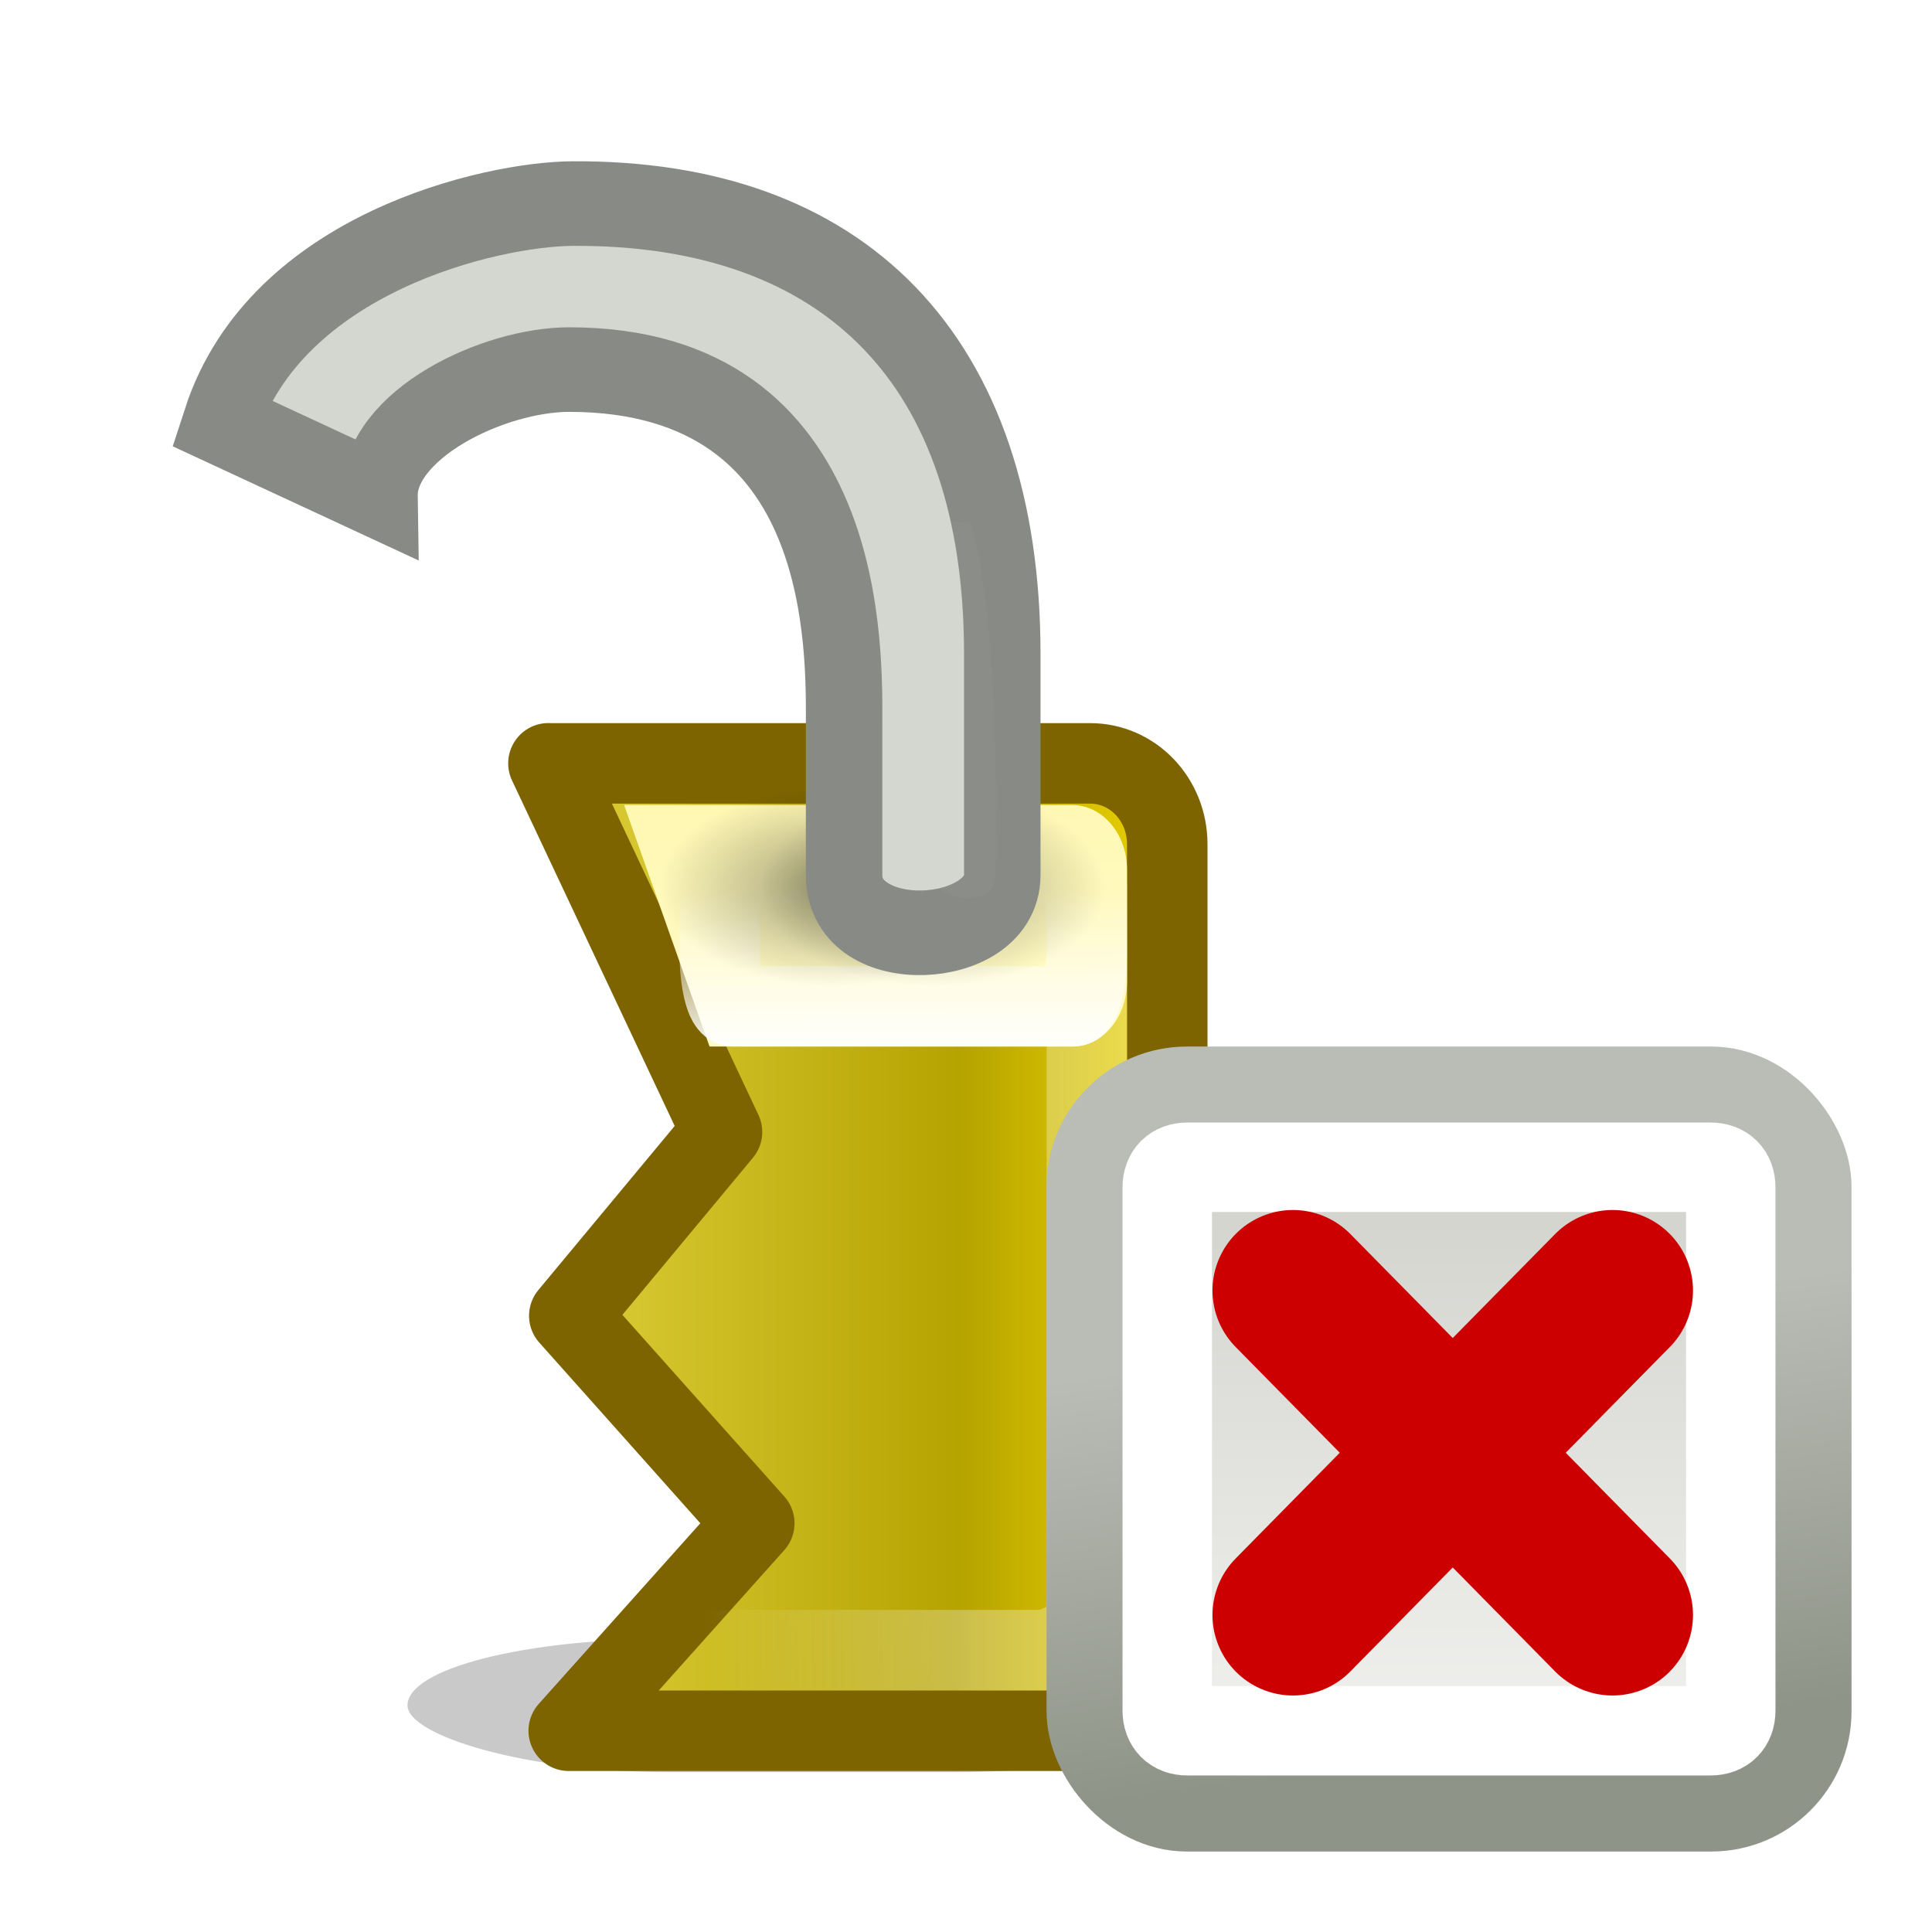 <?xml version="1.0" encoding="UTF-8" standalone="no"?>
<!-- Created with Inkscape (http://www.inkscape.org/) -->
<svg
   xmlns:dc="http://purl.org/dc/elements/1.1/"
   xmlns:cc="http://creativecommons.org/ns#"
   xmlns:rdf="http://www.w3.org/1999/02/22-rdf-syntax-ns#"
   xmlns:svg="http://www.w3.org/2000/svg"
   xmlns="http://www.w3.org/2000/svg"
   xmlns:xlink="http://www.w3.org/1999/xlink"
   xmlns:sodipodi="http://sodipodi.sourceforge.net/DTD/sodipodi-0.dtd"
   xmlns:inkscape="http://www.inkscape.org/namespaces/inkscape"
   width="24"
   height="24"
   id="svg4686"
   sodipodi:version="0.32"
   inkscape:version="0.46+devel"
   version="1.0"
   sodipodi:docbase="/home/jimmac/src/cvs/gnome/gnome-icon-theme-extras/22x22/status"
   sodipodi:docname="hicolor_status_24x24_lock-secure-checked.svg"
   inkscape:output_extension="org.inkscape.output.svg.inkscape">
  <defs
     id="defs4688">
    <inkscape:perspective
       sodipodi:type="inkscape:persp3d"
       inkscape:vp_x="0 : 11 : 1"
       inkscape:vp_y="0 : 1000 : 0"
       inkscape:vp_z="22 : 11 : 1"
       inkscape:persp3d-origin="11 : 7.3333333 : 1"
       id="perspective60" />
    <linearGradient
       id="linearGradient6215">
      <stop
         id="stop6217"
         offset="0"
         style="stop-color:#ead200;stop-opacity:1;" />
      <stop
         style="stop-color:#fff16a;stop-opacity:1;"
         offset="0.21"
         id="stop6219" />
      <stop
         id="stop6221"
         offset="0.84"
         style="stop-color:#b5a300;stop-opacity:1;" />
      <stop
         id="stop6223"
         offset="1"
         style="stop-color:#e8d000;stop-opacity:1;" />
    </linearGradient>
    <linearGradient
       id="linearGradient6089">
      <stop
         style="stop-color:#000000;stop-opacity:1;"
         offset="0"
         id="stop6091" />
      <stop
         id="stop6097"
         offset="0.5"
         style="stop-color:#000000;stop-opacity:0.172;" />
      <stop
         style="stop-color:#000000;stop-opacity:1;"
         offset="1"
         id="stop6093" />
    </linearGradient>
    <linearGradient
       inkscape:collect="always"
       id="linearGradient6075">
      <stop
         style="stop-color:#000000;stop-opacity:1;"
         offset="0"
         id="stop6077" />
      <stop
         style="stop-color:#000000;stop-opacity:0;"
         offset="1"
         id="stop6079" />
    </linearGradient>
    <linearGradient
       inkscape:collect="always"
       id="linearGradient6057">
      <stop
         style="stop-color:#ffffff;stop-opacity:1;"
         offset="0"
         id="stop6059" />
      <stop
         style="stop-color:#ffffff;stop-opacity:0;"
         offset="1"
         id="stop6061" />
    </linearGradient>
    <linearGradient
       id="linearGradient5881">
      <stop
         id="stop5883"
         offset="0"
         style="stop-color:#fffac7;stop-opacity:1;" />
      <stop
         style="stop-color:#fff8b2;stop-opacity:1;"
         offset="1"
         id="stop5885" />
    </linearGradient>
    <linearGradient
       inkscape:collect="always"
       xlink:href="#linearGradient9845"
       id="linearGradient1575"
       gradientUnits="userSpaceOnUse"
       gradientTransform="matrix(0.394,0,0,0.438,-4.44,0.447)"
       x1="28.087"
       y1="33.575"
       x2="36.49"
       y2="33.303" />
    <linearGradient
       inkscape:collect="always"
       xlink:href="#linearGradient5881"
       id="linearGradient1591"
       x1="24.875"
       y1="21"
       x2="24.75"
       y2="17"
       gradientUnits="userSpaceOnUse"
       gradientTransform="matrix(0.412,0,0,0.75,-4.882,-3.75)" />
    <linearGradient
       id="linearGradient9845">
      <stop
         id="stop9847"
         offset="0"
         style="stop-color:#ffffff;stop-opacity:0" />
      <stop
         id="stop9849"
         offset="1"
         style="stop-color:#ffffff;stop-opacity:0.495;" />
    </linearGradient>
    <linearGradient
       id="linearGradient12071"
       inkscape:collect="always">
      <stop
         id="stop12073"
         offset="0"
         style="stop-color:#ffffff;stop-opacity:1;" />
      <stop
         id="stop12075"
         offset="1"
         style="stop-color:#ffffff;stop-opacity:0;" />
    </linearGradient>
    <linearGradient
       inkscape:collect="always"
       xlink:href="#linearGradient12071"
       id="linearGradient1387"
       gradientUnits="userSpaceOnUse"
       gradientTransform="matrix(0.138,0,0,0.593,5.905,-0.651)"
       x1="21.942"
       y1="21.551"
       x2="21.942"
       y2="18.038" />
    <filter
       inkscape:collect="always"
       x="-0.494"
       width="1.988"
       y="-0.082"
       height="1.165"
       id="filter5957">
      <feGaussianBlur
         inkscape:collect="always"
         stdDeviation="0.699"
         id="feGaussianBlur5959" />
    </filter>
    <filter
       inkscape:collect="always"
       x="-0.075"
       width="1.15"
       y="-0.472"
       height="1.944"
       id="filter6051">
      <feGaussianBlur
         inkscape:collect="always"
         stdDeviation="1.415"
         id="feGaussianBlur6053" />
    </filter>
    <radialGradient
       inkscape:collect="always"
       xlink:href="#linearGradient6057"
       id="radialGradient6071"
       gradientUnits="userSpaceOnUse"
       cx="18.031"
       cy="6.281"
       fx="18.031"
       fy="6.281"
       r="3.182" />
    <filter
       inkscape:collect="always"
       x="-0.141"
       width="1.283"
       y="-1.522"
       height="4.044"
       id="filter6171">
      <feGaussianBlur
         inkscape:collect="always"
         stdDeviation="1.189"
         id="feGaussianBlur6173" />
    </filter>
    <linearGradient
       inkscape:collect="always"
       xlink:href="#linearGradient6215"
       id="linearGradient6225"
       gradientUnits="userSpaceOnUse"
       gradientTransform="matrix(0.429,0,0,0.485,0.714,-1.577)"
       x1="6.727"
       y1="32.162"
       x2="40.938"
       y2="32.162" />
    <filter
       inkscape:collect="always"
       x="-0.242"
       width="1.485"
       y="-0.048"
       height="1.095"
       id="filter6251">
      <feGaussianBlur
         inkscape:collect="always"
         stdDeviation="0.244"
         id="feGaussianBlur6253" />
    </filter>
    <linearGradient
       inkscape:collect="always"
       xlink:href="#linearGradient6089"
       id="linearGradient6337"
       gradientUnits="userSpaceOnUse"
       gradientTransform="translate(79.784,-9.556)"
       x1="17.188"
       y1="20.094"
       x2="34"
       y2="20.094" />
    <radialGradient
       inkscape:collect="always"
       xlink:href="#linearGradient6075"
       id="radialGradient6339"
       gradientUnits="userSpaceOnUse"
       gradientTransform="matrix(1,0,0,0.585,0,8.432)"
       cx="15.938"
       cy="20.312"
       fx="15.938"
       fy="20.312"
       r="3.312" />
    <radialGradient
       inkscape:collect="always"
       xlink:href="#linearGradient6075"
       id="radialGradient6341"
       gradientUnits="userSpaceOnUse"
       gradientTransform="matrix(1,0,0,0.585,0,8.432)"
       cx="15.938"
       cy="20.312"
       fx="15.938"
       fy="20.312"
       r="3.312" />
    <inkscape:perspective
       id="perspective8119"
       inkscape:persp3d-origin="0.5 : 0.33333333 : 1"
       inkscape:vp_z="1 : 0.5 : 1"
       inkscape:vp_y="0 : 1000 : 0"
       inkscape:vp_x="0 : 0.5 : 1"
       sodipodi:type="inkscape:persp3d" />
    <linearGradient
       inkscape:collect="always"
       xlink:href="#linearGradient8786"
       id="linearGradient8792"
       x1="9.594"
       y1="8.188"
       x2="9.594"
       y2="14.531"
       gradientUnits="userSpaceOnUse" />
    <linearGradient
       inkscape:collect="always"
       id="linearGradient8786">
      <stop
         style="stop-color:#d5d5d0;stop-opacity:1"
         offset="0"
         id="stop8788" />
      <stop
         style="stop-color:#f0f0ee;stop-opacity:1"
         offset="1"
         id="stop8790" />
    </linearGradient>
    <linearGradient
       inkscape:collect="always"
       xlink:href="#linearGradient8778"
       id="linearGradient8784"
       x1="11"
       y1="9.438"
       x2="11.75"
       y2="14.688"
       gradientUnits="userSpaceOnUse" />
    <linearGradient
       inkscape:collect="always"
       id="linearGradient8778">
      <stop
         style="stop-color:#babdb6;stop-opacity:1;"
         offset="0"
         id="stop8780" />
      <stop
         style="stop-color:#8f9488;stop-opacity:1"
         offset="1"
         id="stop8782" />
    </linearGradient>
    <inkscape:perspective
       id="perspective8336"
       inkscape:persp3d-origin="0.5 : 0.33333333 : 1"
       inkscape:vp_z="1 : 0.5 : 1"
       inkscape:vp_y="0 : 1000 : 0"
       inkscape:vp_x="0 : 0.5 : 1"
       sodipodi:type="inkscape:persp3d" />
    <radialGradient
       inkscape:collect="always"
       xlink:href="#linearGradient6075"
       id="radialGradient8831"
       gradientUnits="userSpaceOnUse"
       gradientTransform="matrix(1,0,0,0.585,0,8.432)"
       cx="15.938"
       cy="20.312"
       fx="15.938"
       fy="20.312"
       r="3.312" />
    <linearGradient
       inkscape:collect="always"
       xlink:href="#linearGradient8786"
       id="linearGradient8833"
       gradientUnits="userSpaceOnUse"
       x1="9.594"
       y1="8.188"
       x2="9.594"
       y2="14.531" />
    <linearGradient
       inkscape:collect="always"
       xlink:href="#linearGradient8778"
       id="linearGradient8835"
       gradientUnits="userSpaceOnUse"
       x1="11"
       y1="9.438"
       x2="11.75"
       y2="14.688" />
    <linearGradient
       inkscape:collect="always"
       xlink:href="#linearGradient6215"
       id="linearGradient9185"
       gradientUnits="userSpaceOnUse"
       gradientTransform="matrix(0.429,0,0,0.485,-5.286,-1.577)"
       x1="6.727"
       y1="32.162"
       x2="40.938"
       y2="32.162" />
    <linearGradient
       inkscape:collect="always"
       xlink:href="#linearGradient6215"
       id="linearGradient9198"
       gradientUnits="userSpaceOnUse"
       gradientTransform="matrix(0.429,0,0,0.485,-5.286,-1.577)"
       x1="6.727"
       y1="32.162"
       x2="40.938"
       y2="32.162" />
    <linearGradient
       inkscape:collect="always"
       xlink:href="#linearGradient9845"
       id="linearGradient9200"
       gradientUnits="userSpaceOnUse"
       gradientTransform="matrix(0.394,0,0,0.438,-4.44,0.447)"
       x1="28.087"
       y1="33.575"
       x2="36.49"
       y2="33.303" />
    <linearGradient
       inkscape:collect="always"
       xlink:href="#linearGradient5881"
       id="linearGradient9202"
       gradientUnits="userSpaceOnUse"
       gradientTransform="matrix(0.412,0,0,0.75,-4.882,-3.75)"
       x1="24.875"
       y1="21"
       x2="24.75"
       y2="17" />
    <linearGradient
       inkscape:collect="always"
       xlink:href="#linearGradient12071"
       id="linearGradient9204"
       gradientUnits="userSpaceOnUse"
       gradientTransform="matrix(0.138,0,0,0.593,5.905,-0.651)"
       x1="21.942"
       y1="21.551"
       x2="21.942"
       y2="18.038" />
    <radialGradient
       inkscape:collect="always"
       xlink:href="#linearGradient6075"
       id="radialGradient9206"
       gradientUnits="userSpaceOnUse"
       gradientTransform="matrix(1,0,0,0.585,0,8.432)"
       cx="15.938"
       cy="20.312"
       fx="15.938"
       fy="20.312"
       r="3.312" />
    <radialGradient
       inkscape:collect="always"
       xlink:href="#linearGradient6075"
       id="radialGradient9208"
       gradientUnits="userSpaceOnUse"
       gradientTransform="matrix(1,0,0,0.585,0,8.432)"
       cx="15.938"
       cy="20.312"
       fx="15.938"
       fy="20.312"
       r="3.312" />
  </defs>
  <sodipodi:namedview
     id="base"
     pagecolor="#ffffff"
     bordercolor="#dedede"
     borderopacity="1"
     gridtolerance="10000"
     guidetolerance="10"
     objecttolerance="10"
     inkscape:pageopacity="0.0"
     inkscape:pageshadow="2"
     inkscape:zoom="1"
     inkscape:cx="19.916"
     inkscape:cy="15.475203"
     inkscape:document-units="px"
     inkscape:current-layer="layer1"
     width="22px"
     height="22px"
     borderlayer="true"
     inkscape:showpageshadow="false"
     showgrid="false"
     inkscape:window-width="872"
     inkscape:window-height="685"
     inkscape:window-x="384"
     inkscape:window-y="68"
     inkscape:snap-nodes="false"
     inkscape:snap-bbox="true">
    <inkscape:grid
       type="xygrid"
       id="grid8166"
       empspacing="5"
       visible="true"
       enabled="true" />
  </sodipodi:namedview>
  <g
     inkscape:label="Layer 1"
     inkscape:groupmode="layer"
     id="layer1">
    <rect
       style="opacity:0.459;color:#000000;fill:#000000;fill-opacity:1;fill-rule:evenodd;stroke:none;stroke-width:1;marker:none;marker-start:none;marker-mid:none;marker-end:none;visibility:visible;display:inline;overflow:visible;filter:url(#filter6051);enable-background:accumulate"
       id="rect5961"
       width="20.852"
       height="3.236"
       x="23.148"
       y="42.514"
       rx="6.764"
       ry="1.618"
       transform="matrix(0.481,0,0,0.512,-6.072,-1.41)" />
    <g
       id="g9187"
       transform="translate(2,1)">
      <path
         sodipodi:nodetypes="cccccssscc"
         id="rect1314"
         d="m 4.813,8.483 c 3.332,0 6.729,0 6.729,0 0.531,0 0.958,0.448 0.958,1.004 l 0,10.009 c 0,0.556 -0.455,0.924 -0.958,1.004 0,0 -6.477,0 -6.477,0 0,0 2.305,-2.577 2.305,-2.577 0,0 -2.298,-2.578 -2.298,-2.578 0,0 1.897,-2.283 1.897,-2.283 0,0 -2.156,-4.58 -2.156,-4.58 z"
         style="fill:url(#linearGradient9198);fill-opacity:1;fill-rule:evenodd;stroke:#7d6400;stroke-width:1;stroke-linecap:round;stroke-linejoin:round;stroke-miterlimit:4;stroke-opacity:1;stroke-dashoffset:0" />
      <path
         sodipodi:nodetypes="ccccccccc"
         id="rect6903"
         d="m -0.992,9.5 11.985,0 c 0.281,0 0.508,0.23 0.508,0.515 l 0,8.969 c 0,0.285 -0.201,0.417 -0.508,0.515 0,0 -11.985,0 -11.985,0 -0.281,-0.098 -0.508,-0.23 -0.508,-0.515 l 0,-8.969 c 0,-0.285 0.226,-0.515 0.508,-0.515 z"
         style="fill:none;stroke:url(#linearGradient9200);stroke-width:1;stroke-linecap:round;stroke-linejoin:round;stroke-miterlimit:4;stroke-opacity:0.601;stroke-dashoffset:0" />
      <path
         sodipodi:nodetypes="ccccccc"
         id="rect1460"
         d="m 5.753,9 c 0,0 5.565,0 5.565,0 C 11.696,9 12,9.359 12,9.804 l 0,1.392 C 12,11.641 11.696,12 11.318,12 c 0,0 -4.504,0 -4.504,0 0,0 -1.061,-3 -1.061,-3 z"
         style="color:#000000;fill:url(#linearGradient9202);fill-opacity:1;fill-rule:evenodd;stroke:none;stroke-width:2;marker:none;marker-start:none;marker-mid:none;marker-end:none;visibility:visible;display:inline;overflow:visible" />
      <path
         sodipodi:nodetypes="ccccccccc"
         id="rect1593"
         d="m 7.107,9.722 4.227,0 c 0.092,0 0.166,0.305 0.166,0.683 l 0,0.412 c 0,0.378 -0.074,0.683 -0.166,0.683 0,0 -4.227,0 -4.227,0 -0.092,0 -0.166,-0.305 -0.166,-0.683 l 0,-0.412 c 0,-0.378 0.074,-0.683 0.166,-0.683 z"
         style="color:#000000;fill:none;stroke:url(#linearGradient9204);stroke-width:1;stroke-linecap:round;stroke-linejoin:round;stroke-miterlimit:4;stroke-opacity:1;stroke-dashoffset:0;marker:none;marker-start:none;marker-mid:none;marker-end:none;visibility:visible;display:inline;overflow:visible" />
      <path
         transform="matrix(0.646,0,0,0.637,-1.97,-2.918)"
         d="m 19.25,20.312 c 0,1.069 -1.484,1.938 -3.312,1.938 -1.829,0 -3.312,-0.868 -3.312,-1.938 0,-1.069 1.484,-1.938 3.312,-1.938 1.829,0 3.312,0.868 3.312,1.938 z"
         sodipodi:ry="1.9375"
         sodipodi:rx="3.3125"
         sodipodi:cy="20.3125"
         sodipodi:cx="15.9375"
         id="path6073"
         style="opacity:0.365;color:#000000;fill:url(#radialGradient9206);fill-opacity:1;fill-rule:evenodd;stroke:none;stroke-width:1;marker:none;marker-start:none;marker-mid:none;marker-end:none;visibility:visible;display:inline;overflow:visible;enable-background:accumulate"
         sodipodi:type="arc" />
      <path
         sodipodi:type="arc"
         style="opacity:0.347;color:#000000;fill:url(#radialGradient9208);fill-opacity:1;fill-rule:evenodd;stroke:none;stroke-width:1;marker:none;marker-start:none;marker-mid:none;marker-end:none;visibility:visible;display:inline;overflow:visible;enable-background:accumulate"
         id="path6083"
         sodipodi:cx="15.9375"
         sodipodi:cy="20.3125"
         sodipodi:rx="3.3125"
         sodipodi:ry="1.9375"
         d="m 19.25,20.312 c 0,1.069 -1.484,1.938 -3.312,1.938 -1.829,0 -3.312,-0.868 -3.312,-1.938 0,-1.069 1.484,-1.938 3.312,-1.938 1.829,0 3.312,0.868 3.312,1.938 z"
         transform="matrix(0.646,0,0,0.637,-0.704,-2.918)" />
      <g
         style="fill:#d3d7cf"
         transform="matrix(0.415,0,0,0.459,-4.857,0.469)"
         inkscape:r_cy="true"
         inkscape:r_cx="true"
         id="g1387">
        <path
           style="fill:#d3d7cf;fill-opacity:1;fill-rule:evenodd;stroke:#888a85;stroke-width:2.289;stroke-linecap:butt;stroke-linejoin:miter;stroke-miterlimit:4;stroke-opacity:1;stroke-dasharray:none"
           d="M 13.499,8.243 C 15.154,3.637 21.607,2.322 24.02,2.309 32.161,2.264 36.886,6.537 36.886,14.5 l 0,5.985 c 0,1.954 -4.735,2.203 -4.735,0 l 0,-3.985 c 0,-2 0.274,-9.698 -8.227,-9.698 -2.267,0 -5.713,1.481 -5.68,3.433 z"
           id="path2086"
           sodipodi:nodetypes="csccccscc"
           inkscape:r_cx="true"
           inkscape:r_cy="true" />
        <path
           inkscape:r_cy="true"
           inkscape:r_cx="true"
           sodipodi:nodetypes="ccccc"
           id="rect1345"
           d="m 34.687,10.837 1.264,0.125 c 0.927,2.823 0.736,9.51 0.736,9.51 -0.062,1.125 -2.031,0.531 -2,0 l 0,-9.635 z"
           style="opacity:0.182;fill:#d3d7cf;fill-opacity:1;fill-rule:evenodd;stroke:none;filter:url(#filter6251)" />
      </g>
    </g>
    <g
       transform="translate(7,7)"
       id="g8800">
      <path
         sodipodi:type="arc"
         style="opacity:0.347;color:#000000;fill:url(#radialGradient8831);fill-opacity:1;fill-rule:evenodd;stroke:none;stroke-width:1;marker:none;marker-start:none;marker-mid:none;marker-end:none;visibility:visible;display:inline;overflow:visible;enable-background:accumulate"
         id="path8387"
         sodipodi:cx="15.9375"
         sodipodi:cy="20.3125"
         sodipodi:rx="3.3125"
         sodipodi:ry="1.9375"
         d="m 19.25,20.312 c 0,1.069 -1.484,1.938 -3.312,1.938 -1.829,0 -3.312,-0.868 -3.312,-1.938 0,-1.069 1.484,-1.938 3.312,-1.938 1.829,0 3.312,0.868 3.312,1.938 z"
         transform="matrix(0.508,0,0,0.503,3.663,-2.982)" />
      <rect
         ry="1.188"
         rx="1.188"
         y="6.556"
         x="6.556"
         height="8.889"
         width="8.889"
         id="rect8389"
         style="opacity:1;color:#000000;fill:url(#linearGradient8833);fill-opacity:1;fill-rule:nonzero;stroke:url(#linearGradient8835);stroke-width:1.111;stroke-linecap:butt;stroke-linejoin:miter;stroke-miterlimit:4;stroke-opacity:1;stroke-dasharray:none;stroke-dashoffset:0;marker:none;marker-start:none;marker-mid:none;marker-end:none;visibility:visible;display:inline;overflow:visible;enable-background:accumulate" />
      <path
         d="M 7.75,7.5 C 7.595,7.5 7.5,7.595 7.5,7.75 l 0,6.5 c 0,0.155 0.095,0.25 0.25,0.25 l 6.5,0 c 0.155,0 0.25,-0.095 0.25,-0.25 l 0,-6.5 C 14.5,7.595 14.405,7.5 14.25,7.5 l -6.5,0 z"
         id="path8391"
         style="opacity:1;color:#000000;fill:none;stroke:#ffffff;stroke-width:1.111;stroke-linecap:butt;stroke-linejoin:miter;stroke-miterlimit:4;stroke-opacity:1;stroke-dasharray:none;stroke-dashoffset:0;marker:none;marker-start:none;marker-mid:none;marker-end:none;visibility:visible;display:inline;overflow:visible;enable-background:accumulate"
         xlink:href="#rect8000"
         inkscape:original="M 7.75 6.5625 C 7.092125 6.5625 6.5625 7.092125 6.5625 7.75 L 6.5625 14.25 C 6.5625 14.907875 7.092125 15.4375 7.75 15.4375 L 14.25 15.4375 C 14.907875 15.4375 15.4375 14.907875 15.4375 14.25 L 15.4375 7.75 C 15.4375 7.092125 14.907875 6.5625 14.25 6.5625 L 7.75 6.5625 z "
         inkscape:radius="-0.9375"
         sodipodi:type="inkscape:offset" />
      <path
         sodipodi:nodetypes="cc"
         id="path8794"
         d="m 9.062,9.031 3.969,4.031"
         style="opacity:1;color:#000000;fill:none;stroke:#cc0000;stroke-width:2;stroke-linecap:round;stroke-linejoin:miter;stroke-miterlimit:4;stroke-opacity:1;stroke-dasharray:none;stroke-dashoffset:0;marker:none;marker-start:none;marker-mid:none;marker-end:none;visibility:visible;display:inline;overflow:visible;enable-background:accumulate" />
      <path
         style="opacity:1;color:#000000;fill:none;stroke:#cc0000;stroke-width:2;stroke-linecap:round;stroke-linejoin:miter;stroke-miterlimit:4;stroke-opacity:1;stroke-dasharray:none;stroke-dashoffset:0;marker:none;marker-start:none;marker-mid:none;marker-end:none;visibility:visible;display:inline;overflow:visible;enable-background:accumulate"
         d="M 13.031,9.031 9.062,13.062"
         id="path8798"
         sodipodi:nodetypes="cc" />
    </g>
  </g>
</svg>
